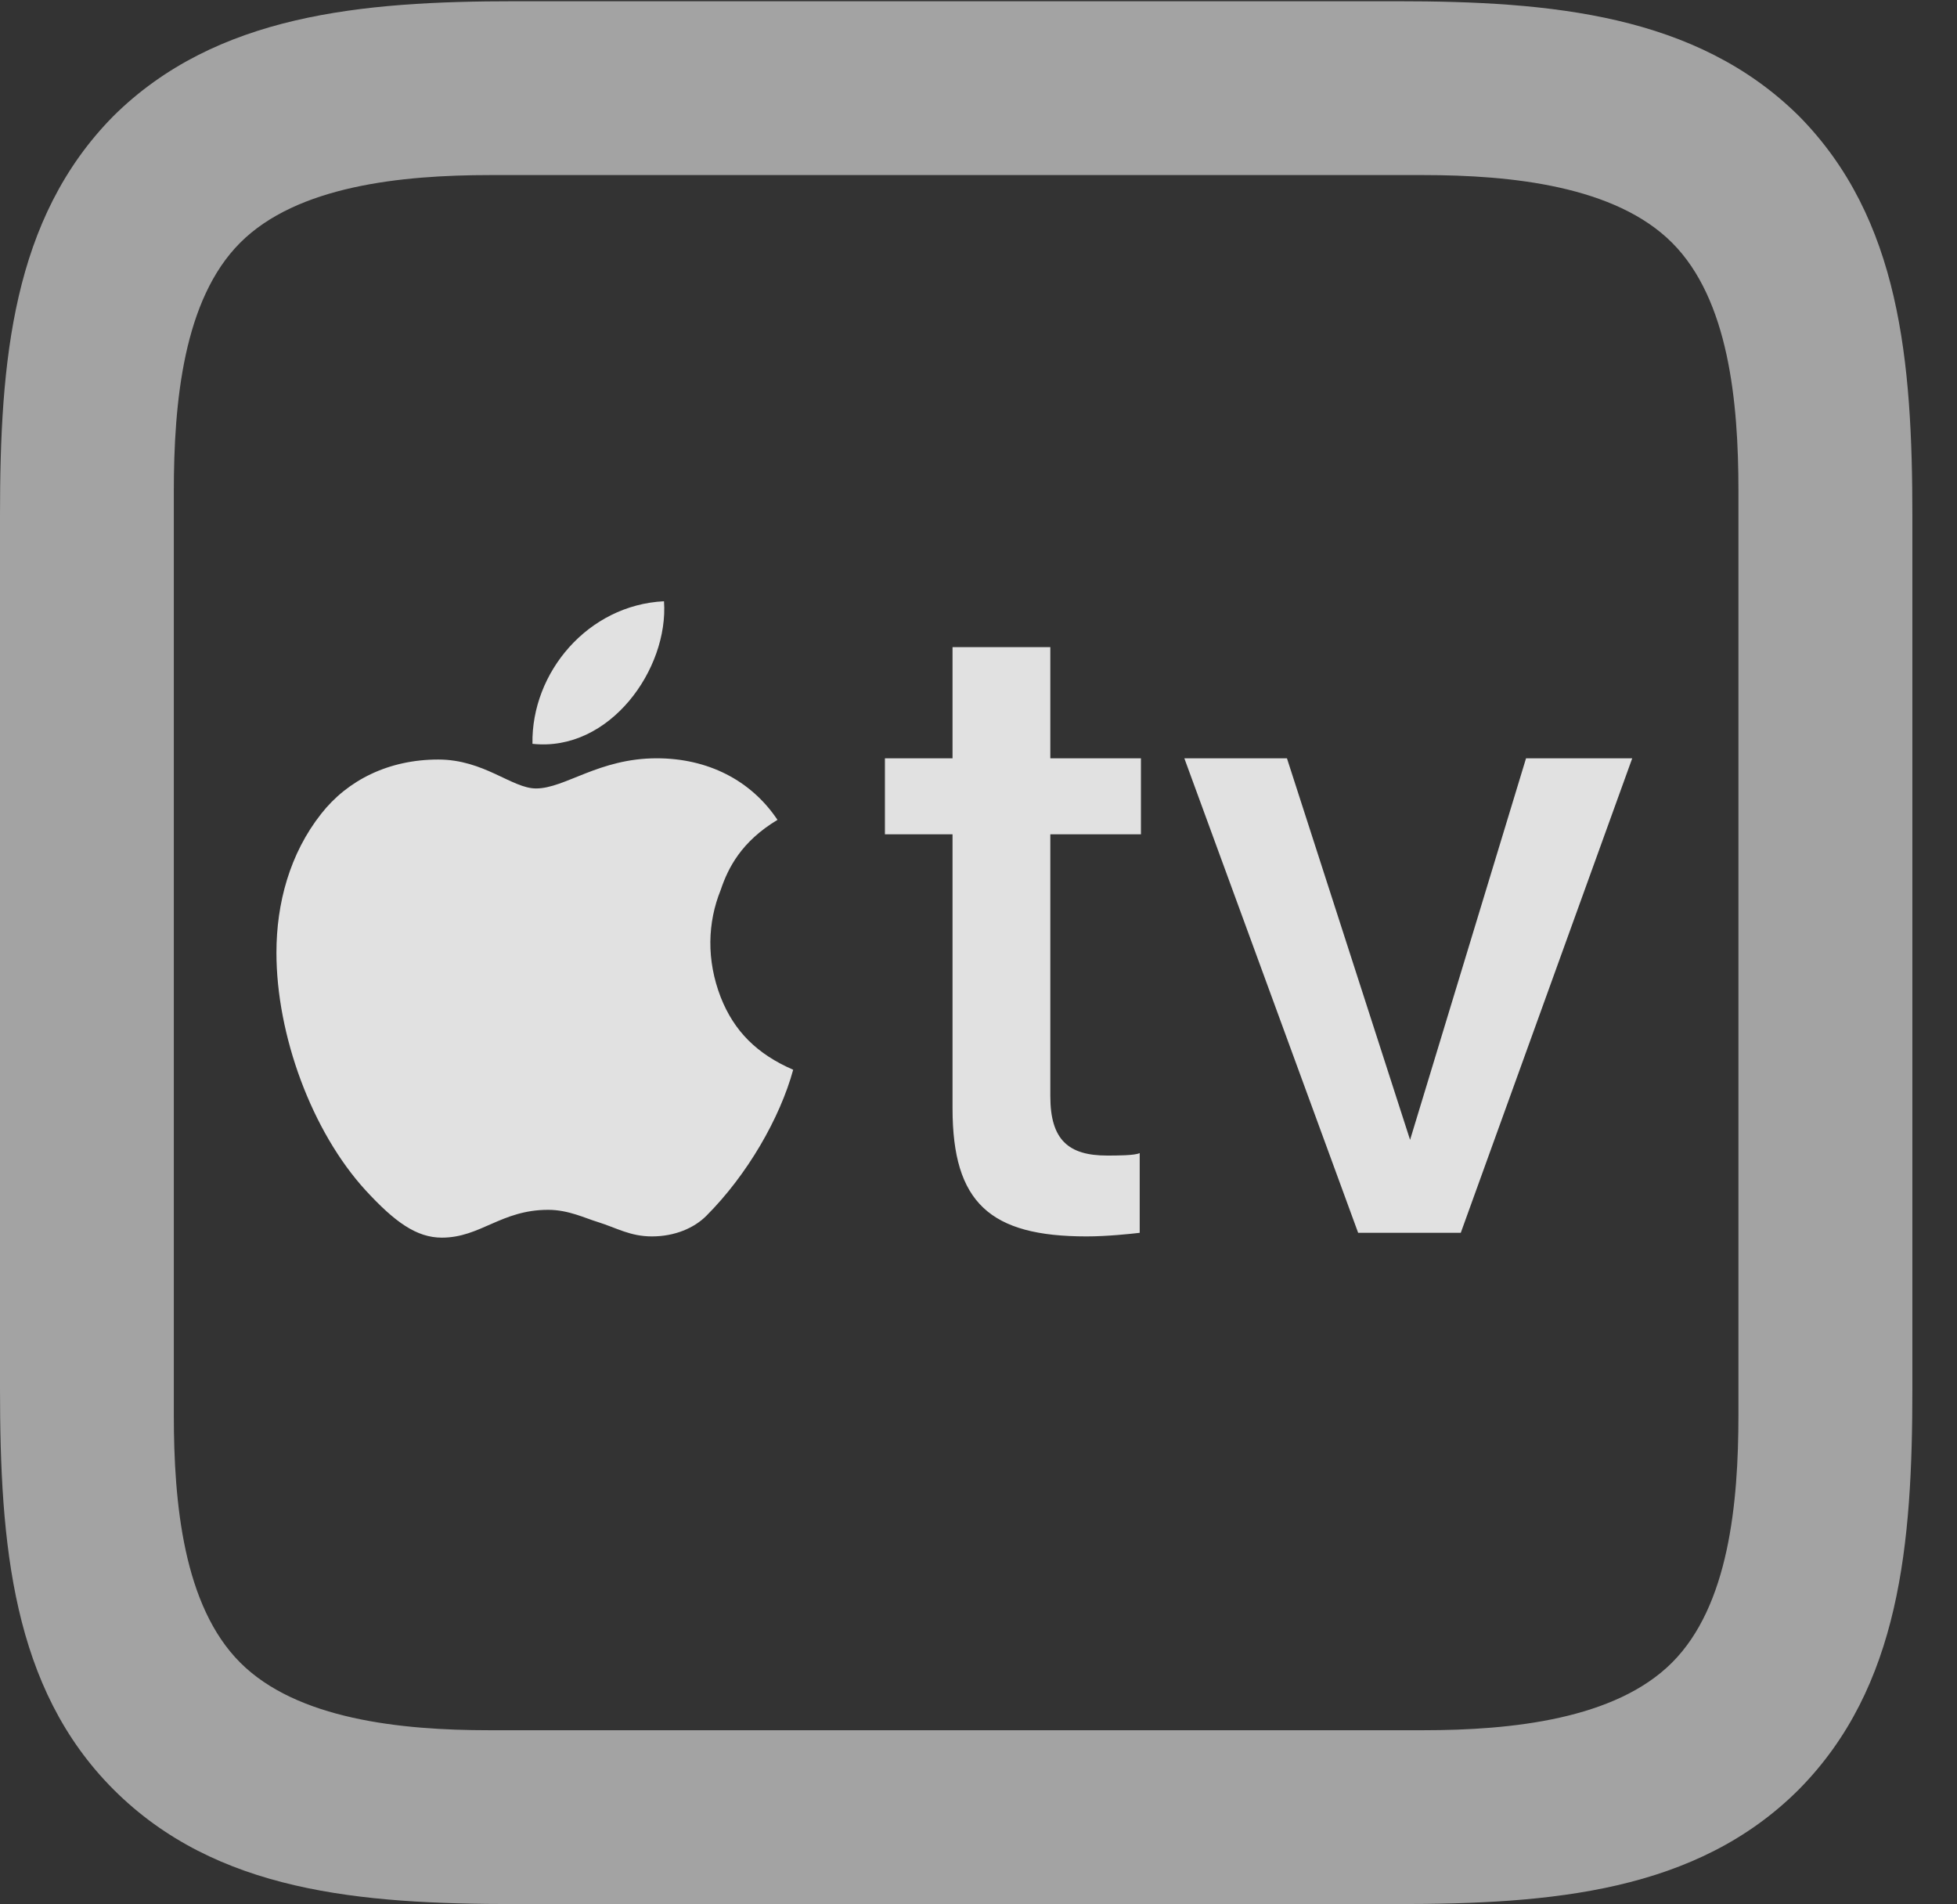 <?xml version="1.0" encoding="UTF-8"?>
<!--Generator: Apple Native CoreSVG 232.5-->
<!DOCTYPE svg
PUBLIC "-//W3C//DTD SVG 1.1//EN"
       "http://www.w3.org/Graphics/SVG/1.1/DTD/svg11.dtd">
<svg version="1.1" xmlns="http://www.w3.org/2000/svg" xmlns:xlink="http://www.w3.org/1999/xlink" width="15.83" height="15.4">
 <rect width="100%" height="100%" fill="#333333" stroke="none"/>
 <g>
  <rect height="15.4" opacity="0" width="15.83" x="0" y="0"/>
  <path d="M4.17 15.4L11.299 15.4C12.549 15.4 13.721 15.303 14.551 14.473C15.371 13.643 15.469 12.49 15.469 11.23L15.469 4.18C15.469 2.92 15.371 1.768 14.551 0.938C13.721 0.117 12.549 0.01 11.299 0.01L4.17 0.01C2.92 0.01 1.748 0.117 0.918 0.938C0.098 1.768 0 2.92 0 4.17L0 11.23C0 12.49 0.098 13.652 0.918 14.473C1.748 15.303 2.91 15.4 4.17 15.4ZM3.955 13.994C3.242 13.994 2.402 13.906 1.943 13.447C1.484 12.988 1.406 12.158 1.406 11.445L1.406 3.975C1.406 3.252 1.484 2.422 1.943 1.963C2.402 1.504 3.242 1.416 3.965 1.416L11.514 1.416C12.227 1.416 13.066 1.504 13.525 1.963C13.984 2.422 14.062 3.252 14.062 3.965L14.062 11.445C14.062 12.158 13.984 12.988 13.525 13.447C13.066 13.906 12.227 13.994 11.514 13.994Z" fill="#ffffff" fill-opacity="0.55"/>
  <path d="M4.307 6.016C4.932 6.084 5.41 5.41 5.371 4.863C4.756 4.893 4.297 5.439 4.307 6.016ZM6.416 8.652C6.123 8.525 5.938 8.34 5.83 8.066C5.713 7.764 5.723 7.461 5.83 7.197C5.889 7.021 5.996 6.807 6.289 6.631C6.074 6.309 5.723 6.133 5.312 6.133C4.844 6.133 4.57 6.377 4.336 6.377C4.141 6.377 3.916 6.143 3.545 6.143C3.145 6.143 2.812 6.309 2.598 6.582C2.344 6.904 2.236 7.305 2.236 7.705C2.236 8.369 2.52 9.15 2.959 9.629C3.193 9.883 3.369 10.01 3.574 10.01C3.887 10.01 4.053 9.785 4.434 9.785C4.6 9.785 4.736 9.854 4.834 9.883C4.99 9.932 5.098 10 5.273 10C5.459 10 5.615 9.932 5.713 9.834C6.045 9.502 6.309 9.043 6.416 8.652ZM8.496 5.234L7.705 5.234L7.705 6.133L7.158 6.133L7.158 6.748L7.705 6.748L7.705 8.965C7.705 9.727 8.008 10 8.789 10C8.955 10 9.141 9.98 9.219 9.971L9.219 9.326C9.18 9.346 9.033 9.346 8.955 9.346C8.643 9.346 8.496 9.219 8.496 8.867L8.496 6.748L9.229 6.748L9.229 6.133L8.496 6.133ZM11.816 9.971L13.203 6.133L12.344 6.133L11.406 9.219L10.41 6.133L9.58 6.133L10.986 9.971Z" fill="#ffffff" fill-opacity="0.85"/>
 </g>
</svg>
